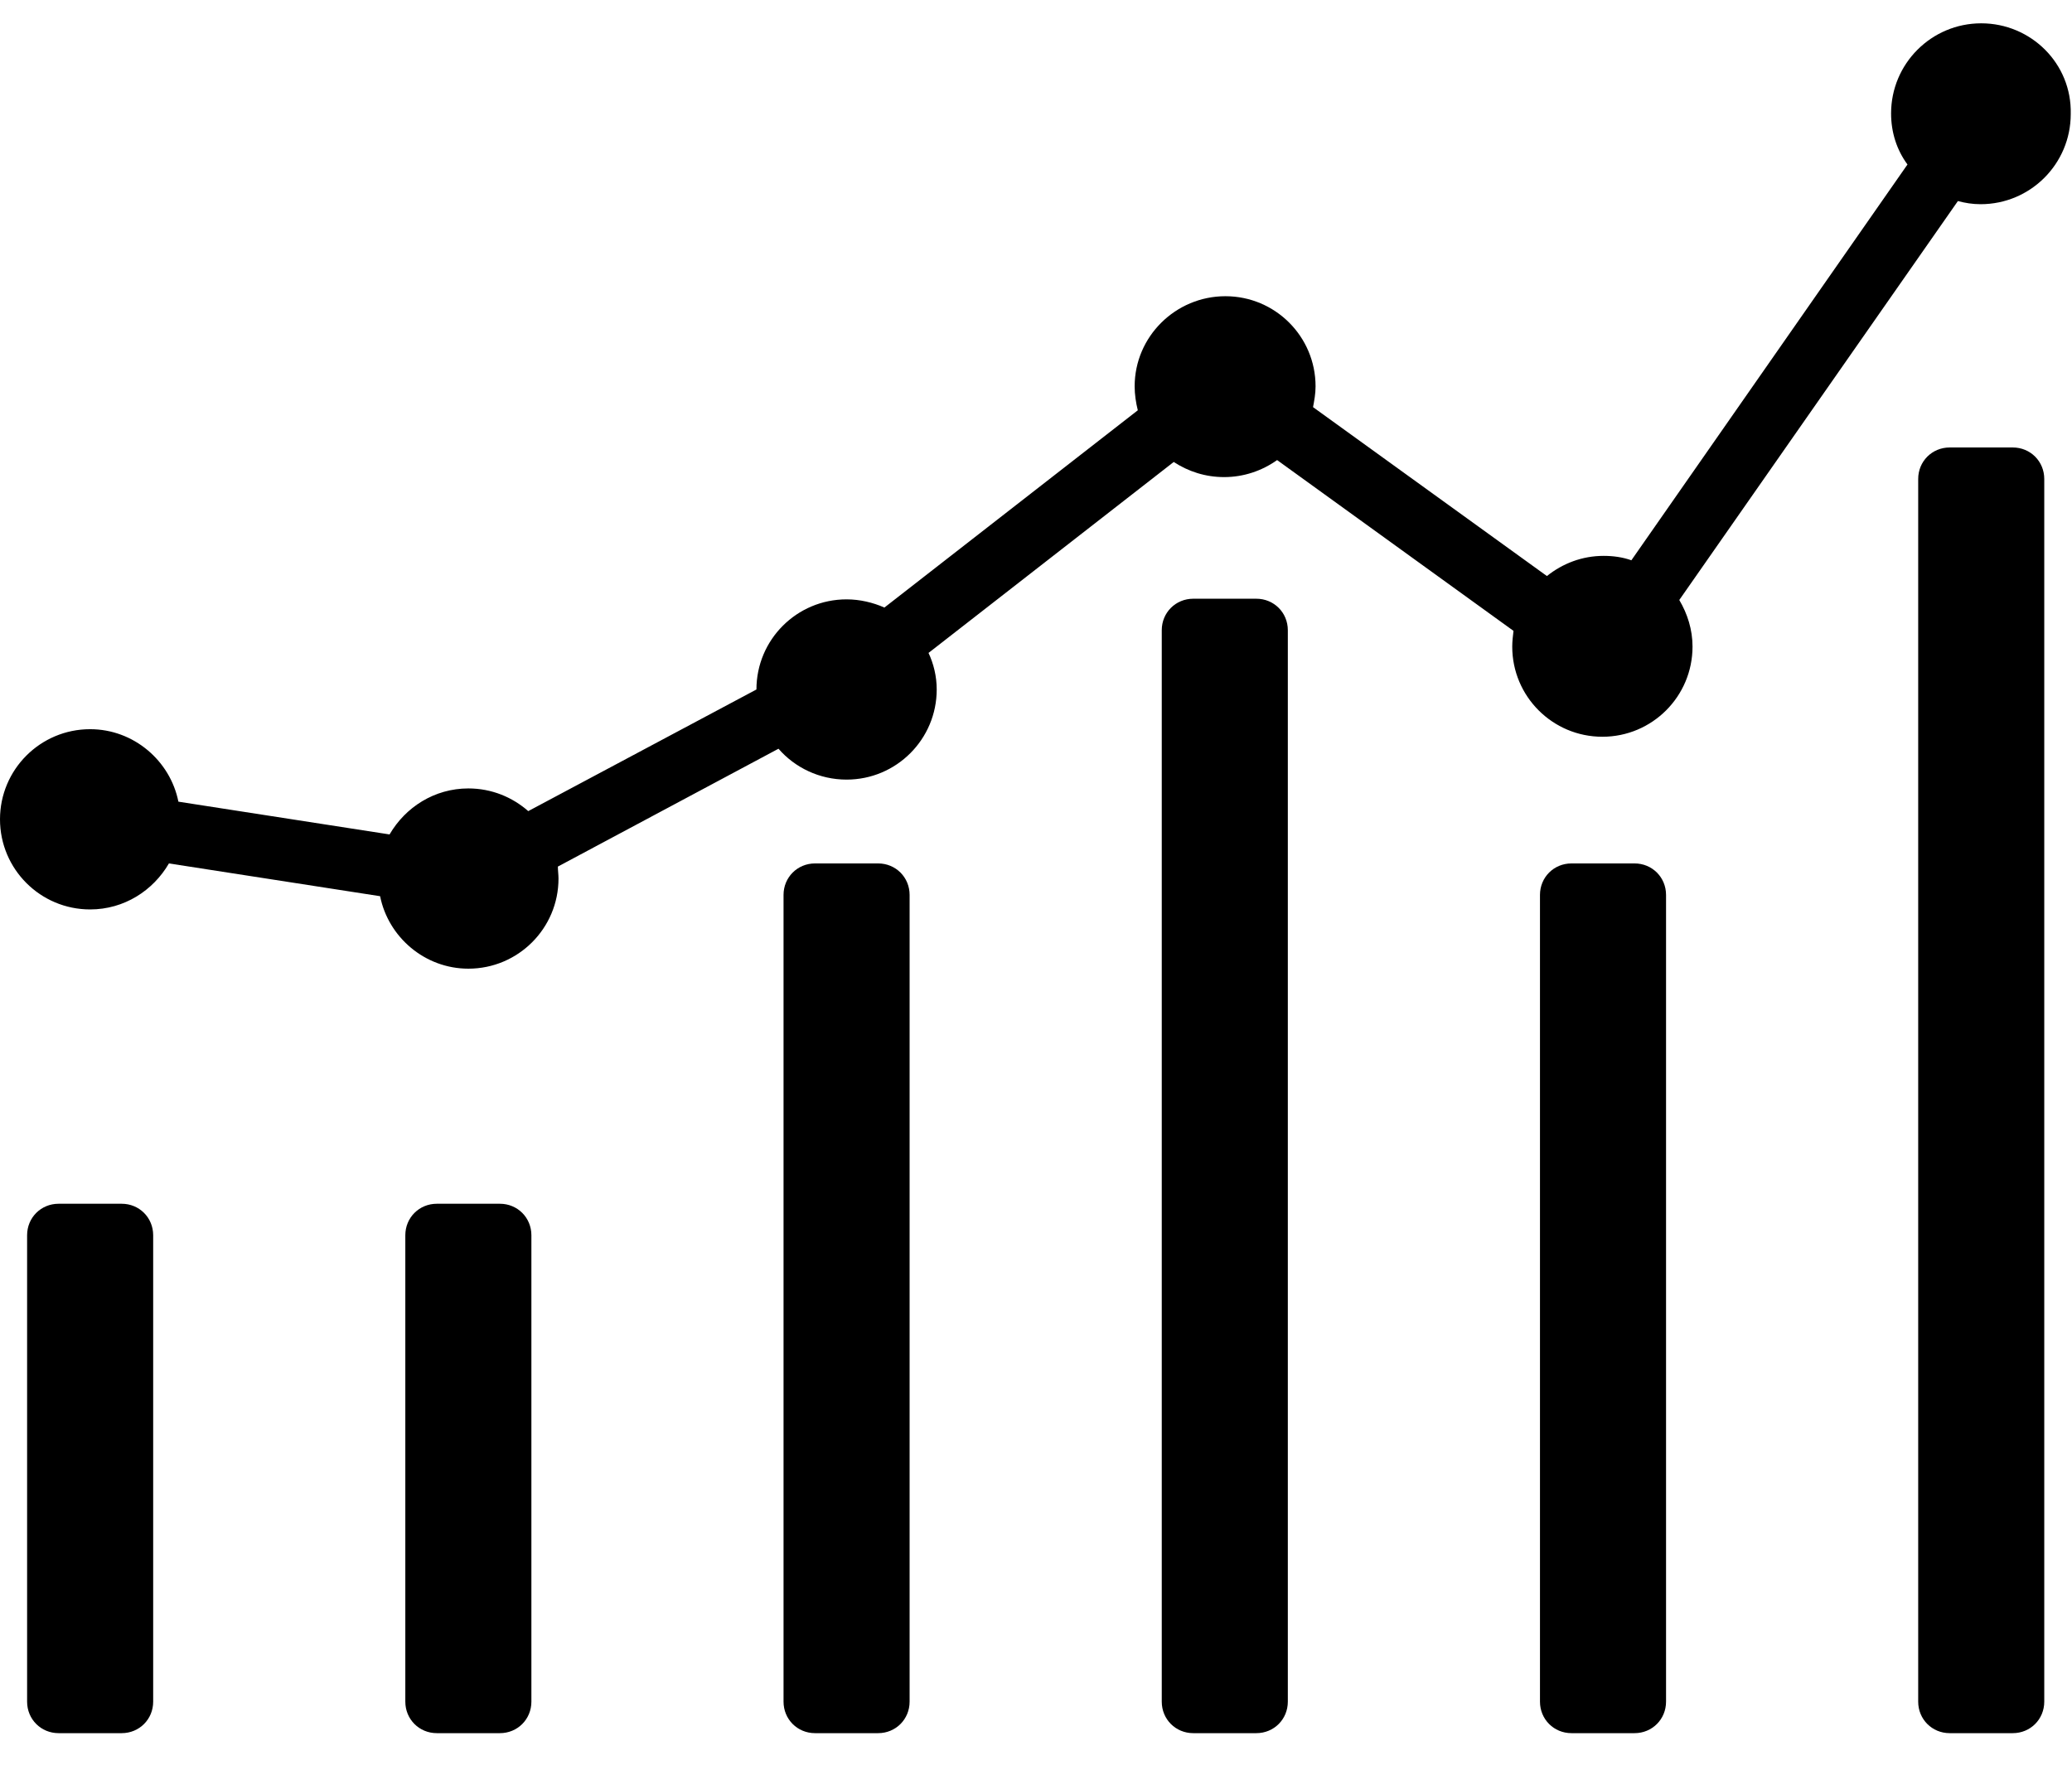 <?xml version="1.0" encoding="utf-8"?>
<!-- Generator: Adobe Illustrator 21.0.0, SVG Export Plug-In . SVG Version: 6.00 Build 0)  -->
<svg version="1.1" id="Capa_1" xmlns="http://www.w3.org/2000/svg" xmlns:xlink="http://www.w3.org/1999/xlink" x="0px" y="0px"
	 viewBox="0 0 328.7 280" style="enable-background:new 0 0 328.7 280;" xml:space="preserve">
<g>
	<g>
		<path d="M19.3,191h-10c-2.8,0-5,2.2-5,5v74c0,2.8,2.2,5,5,5h10c2.8,0,5-2.2,5-5v-74C24.3,193.2,22.1,191,19.3,191z"/>
		<path d="M79.3,191h-10c-2.8,0-5,2.2-5,5v74c0,2.8,2.2,5,5,5h10c2.8,0,5-2.2,5-5v-74C84.3,193.2,82.1,191,79.3,191z"/>
		<path d="M139.3,137h-10c-2.8,0-5,2.2-5,5v128c0,2.8,2.2,5,5,5h10c2.8,0,5-2.2,5-5V142C144.3,139.2,142.1,137,139.3,137z"/>
		<path d="M199.3,95h-10c-2.8,0-5,2.2-5,5v170c0,2.8,2.2,5,5,5h10c2.8,0,5-2.2,5-5V100C204.3,97.2,202.1,95,199.3,95z"/>
		<path d="M259.3,137h-10c-2.8,0-5,2.2-5,5v128c0,2.8,2.2,5,5,5h10c2.8,0,5-2.2,5-5V142C264.3,139.2,262.1,137,259.3,137z"/>
		<path d="M319.3,71h-10c-2.8,0-5,2.2-5,5v194c0,2.8,2.2,5,5,5h10c2.8,0,5-2.2,5-5V76C324.3,73.2,322.1,71,319.3,71z"/>
	</g>
	<path d="M314.3,3.7c-7.9,0-14.3,6.4-14.3,14.3c0,3,0.9,5.8,2.6,8.1l-43.8,62.8c-1.4-0.5-2.9-0.7-4.4-0.7c-3.4,0-6.5,1.2-9,3.2
		l-37.1-26.8c0.2-1.1,0.4-2.1,0.4-3.3c0-7.9-6.4-14.3-14.3-14.3S180,53.4,180,61.3c0,1.3,0.2,2.6,0.5,3.8l-40.2,31.3
		c-1.8-0.8-3.9-1.3-6-1.3c-7.9,0-14.3,6.4-14.3,14.3l-36.2,19.3c-2.5-2.2-5.8-3.6-9.5-3.6c-5.4,0-10,3-12.5,7.3l-33.5-5.2
		c-1.3-6.5-7.1-11.5-14-11.5C6.4,115.7,0,122.1,0,130c0,7.9,6.4,14.3,14.3,14.3c5.4,0,10-3,12.5-7.3l33.5,5.2
		c1.3,6.5,7.1,11.5,14,11.5c7.9,0,14.3-6.4,14.3-14.3c0-0.6-0.1-1.3-0.1-1.9l35-18.7c2.6,3,6.5,4.9,10.8,4.9
		c7.9,0,14.3-6.4,14.3-14.3c0-2.1-0.5-4.1-1.3-5.8l38.9-30.3c2.3,1.5,5,2.4,8,2.4c3.1,0,6-1,8.4-2.7l37.5,27.1
		c-0.1,0.8-0.2,1.7-0.2,2.5c0,7.9,6.4,14.3,14.3,14.3c7.9,0,14.3-6.4,14.3-14.3c0-2.7-0.8-5.2-2.1-7.4l44.2-63.3
		c1.1,0.3,2.3,0.5,3.6,0.5c7.9,0,14.3-6.4,14.3-14.3C328.7,10.1,322.2,3.7,314.3,3.7z"/>
</g>
</svg>
